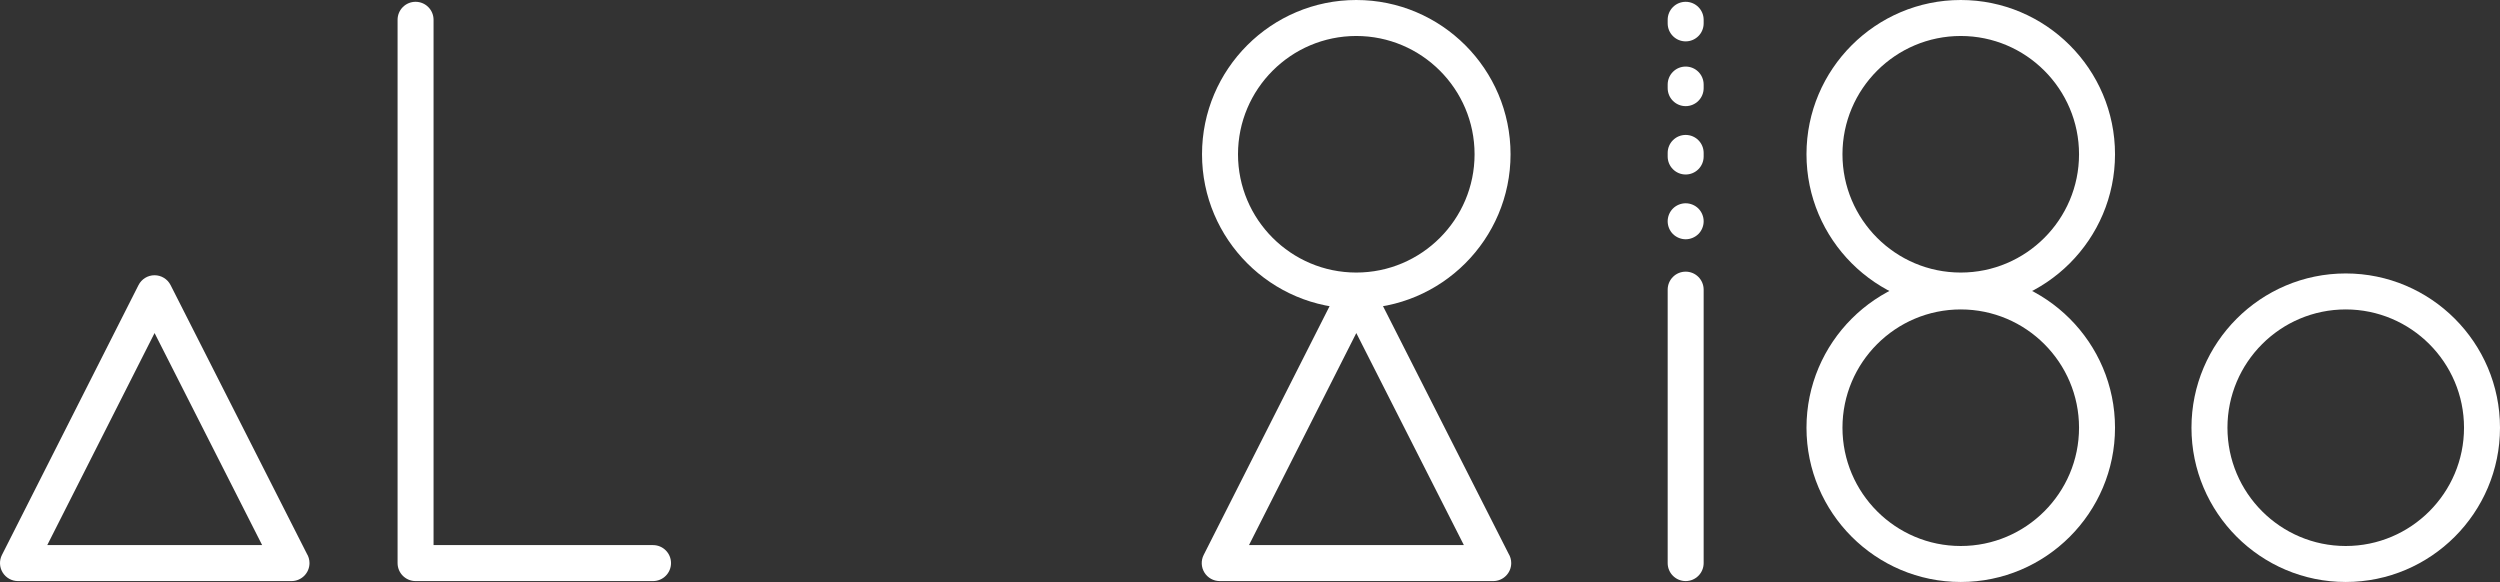 <?xml version="1.0" encoding="utf-8"?>
<!-- Generator: Adobe Illustrator 16.0.2, SVG Export Plug-In . SVG Version: 6.00 Build 0)  -->
<!DOCTYPE svg PUBLIC "-//W3C//DTD SVG 1.1//EN" "http://www.w3.org/Graphics/SVG/1.1/DTD/svg11.dtd">
<svg version="1.1" xmlns="http://www.w3.org/2000/svg" xmlns:xlink="http://www.w3.org/1999/xlink" x="0px" y="0px"
	 width="694.83px" height="161.75px" viewBox="0 0 694.83 161.75" enable-background="new 0 0 694.83 161.75" xml:space="preserve">
<rect x="0" y="0" width="694.83" height="161.75" fill="#333333" stroke="none"/>
<g id="Layer_1" display="none">
	<polygon fill="none" stroke="#000000" stroke-miterlimit="10" points="80,155 -70,155 5,5 	"/>
	
		<polygon display="inline" fill="none" stroke="#000000" stroke-width="10" stroke-linecap="round" stroke-linejoin="round" stroke-miterlimit="10" points="
		81,156.5 5,156.5 42.955,81.5 	"/>
	
		<polyline display="inline" fill="none" stroke="#000000" stroke-width="10" stroke-linecap="round" stroke-linejoin="round" stroke-miterlimit="10" points="
		115.5,5.5 115.5,156.5 181.5,156.5 	"/>
	
		<circle display="inline" fill="none" stroke="#000000" stroke-width="10" stroke-linecap="round" stroke-linejoin="round" stroke-miterlimit="10" cx="376.955" cy="42.875" r="37.875"/>
	
		<polygon display="inline" fill="none" stroke="#000000" stroke-width="10" stroke-linecap="round" stroke-linejoin="round" stroke-miterlimit="10" points="
		415,156.5 339,156.5 376.955,81.5 	"/>
	
		<line display="inline" fill="none" stroke="#000000" stroke-width="10" stroke-linecap="round" stroke-linejoin="round" stroke-miterlimit="10" x1="468.5" y1="156.5" x2="468.5" y2="80.5"/>
	<g display="inline">
		<g>
			
				<line fill="none" stroke="#000000" stroke-width="10" stroke-linecap="round" stroke-linejoin="round" x1="468.5" y1="61.5" x2="468.5" y2="61.5"/>
			
				<line fill="none" stroke="#000000" stroke-width="10" stroke-linecap="round" stroke-linejoin="round" stroke-dasharray="1,18" x1="468.5" y1="43.5" x2="468.5" y2="14.5"/>
			
				<line fill="none" stroke="#000000" stroke-width="10" stroke-linecap="round" stroke-linejoin="round" x1="468.5" y1="6.5" x2="468.5" y2="5.5"/>
		</g>
	</g>
	
		<circle display="inline" fill="none" stroke="#000000" stroke-width="10" stroke-linecap="round" stroke-linejoin="round" stroke-miterlimit="10" cx="544.955" cy="42.875" r="37.875"/>
	
		<circle display="inline" fill="none" stroke="#000000" stroke-width="10" stroke-linecap="round" stroke-linejoin="round" stroke-miterlimit="10" cx="544.955" cy="118.875" r="37.875"/>
	
		<circle display="inline" fill="none" stroke="#000000" stroke-width="10" stroke-linecap="round" stroke-linejoin="round" stroke-miterlimit="10" cx="651.955" cy="118.875" r="37.875"/>
</g>
<g id="Layer_1_copy">
	<polygon display="none" fill="none" stroke="#000000" stroke-miterlimit="10" points="80,155 -70,155 5,5 	"/>
	<g>
		<path fill="#FFFFFF" d="M81.02,161.5c-0.008,0-0.015-0.001-0.02,0H5c-1.737,0-3.35-0.901-4.26-2.382
			c-0.91-1.479-0.986-3.326-0.202-4.876l37.955-75c0.851-1.681,2.575-2.741,4.459-2.742c0.001,0,0.002,0,0.002,0
			c1.883,0,3.607,1.058,4.459,2.738l37.854,74.625c0.477,0.765,0.751,1.669,0.751,2.637C86.02,159.262,83.781,161.5,81.02,161.5z
			 M13.134,151.5h59.723L42.96,92.563L13.134,151.5z"/>
	</g>
	<g>
		<path fill="#FFFFFF" d="M181.5,161.5h-66c-2.761,0-5-2.238-5-5V5.5c0-2.761,2.239-5,5-5s5,2.239,5,5v146h61c2.761,0,5,2.238,5,5
			S184.261,161.5,181.5,161.5z"/>
	</g>
	<g>
		<path fill="#FFFFFF" d="M376.955,85.75c-23.642,0-42.875-19.234-42.875-42.875S353.313,0,376.955,0s42.875,19.234,42.875,42.875
			S400.597,85.75,376.955,85.75z M376.955,10c-18.127,0-32.875,14.748-32.875,32.875s14.748,32.875,32.875,32.875
			s32.875-14.748,32.875-32.875S395.082,10,376.955,10z"/>
	</g>
	<g>
		<path fill="#FFFFFF" d="M415.02,161.5c-0.005-0.001-0.013-0.001-0.02,0h-76c-1.737,0-3.35-0.901-4.26-2.382
			c-0.909-1.479-0.986-3.326-0.201-4.876l37.955-75c0.851-1.681,2.574-2.741,4.459-2.742c0,0,0.001,0,0.002,0
			c1.884,0,3.607,1.058,4.459,2.738l37.854,74.625c0.477,0.765,0.751,1.669,0.751,2.637C420.02,159.262,417.781,161.5,415.02,161.5z
			 M347.134,151.5h59.724L376.96,92.563L347.134,151.5z"/>
	</g>
	<g>
		<path fill="#FFFFFF" d="M468.5,161.5c-2.762,0-5-2.238-5-5v-76c0-2.761,2.238-5,5-5s5,2.239,5,5v76
			C473.5,159.262,471.262,161.5,468.5,161.5z"/>
	</g>
	<g>
		<g>
			<path fill="#FFFFFF" d="M468.5,66.5c-1.311,0-2.601-0.53-3.54-1.46c-0.93-0.93-1.46-2.22-1.46-3.54c0-1.32,0.53-2.61,1.46-3.54
				c0.939-0.93,2.229-1.46,3.54-1.46c1.31,0,2.6,0.53,3.54,1.46c0.93,0.94,1.46,2.22,1.46,3.54c0,1.32-0.53,2.61-1.46,3.54
				C471.1,65.97,469.81,66.5,468.5,66.5z"/>
		</g>
		<g>
			<path fill="#FFFFFF" d="M468.5,48.5c-2.762,0-5-2.239-5-5v-1c0-2.761,2.238-5,5-5s5,2.239,5,5v1
				C473.5,46.261,471.262,48.5,468.5,48.5z M468.5,29.5c-2.762,0-5-2.239-5-5v-1c0-2.761,2.238-5,5-5s5,2.239,5,5v1
				C473.5,27.261,471.262,29.5,468.5,29.5z"/>
		</g>
		<g>
			<path fill="#FFFFFF" d="M468.5,11.5c-2.762,0-5-2.239-5-5v-1c0-2.761,2.238-5,5-5s5,2.239,5,5v1
				C473.5,9.261,471.262,11.5,468.5,11.5z"/>
		</g>
	</g>
	<g>
		<path fill="#FFFFFF" d="M544.955,85.75c-23.642,0-42.875-19.234-42.875-42.875S521.313,0,544.955,0s42.875,19.234,42.875,42.875
			S568.597,85.75,544.955,85.75z M544.955,10c-18.127,0-32.875,14.748-32.875,32.875s14.748,32.875,32.875,32.875
			s32.875-14.748,32.875-32.875S563.082,10,544.955,10z"/>
	</g>
	<g>
		<path fill="#FFFFFF" d="M544.955,161.75c-23.642,0-42.875-19.233-42.875-42.875C502.08,95.234,521.313,76,544.955,76
			s42.875,19.234,42.875,42.875C587.83,142.517,568.597,161.75,544.955,161.75z M544.955,86c-18.127,0-32.875,14.748-32.875,32.875
			c0,18.127,14.748,32.875,32.875,32.875s32.875-14.748,32.875-32.875C577.83,100.748,563.082,86,544.955,86z"/>
	</g>
	<g>
		<path fill="#FFFFFF" d="M651.955,161.75c-23.642,0-42.875-19.233-42.875-42.875C609.08,95.234,628.313,76,651.955,76
			s42.875,19.234,42.875,42.875C694.83,142.517,675.597,161.75,651.955,161.75z M651.955,86c-18.127,0-32.875,14.748-32.875,32.875
			c0,18.127,14.748,32.875,32.875,32.875s32.875-14.748,32.875-32.875C684.83,100.748,670.082,86,651.955,86z"/>
	</g>
</g>
</svg>
